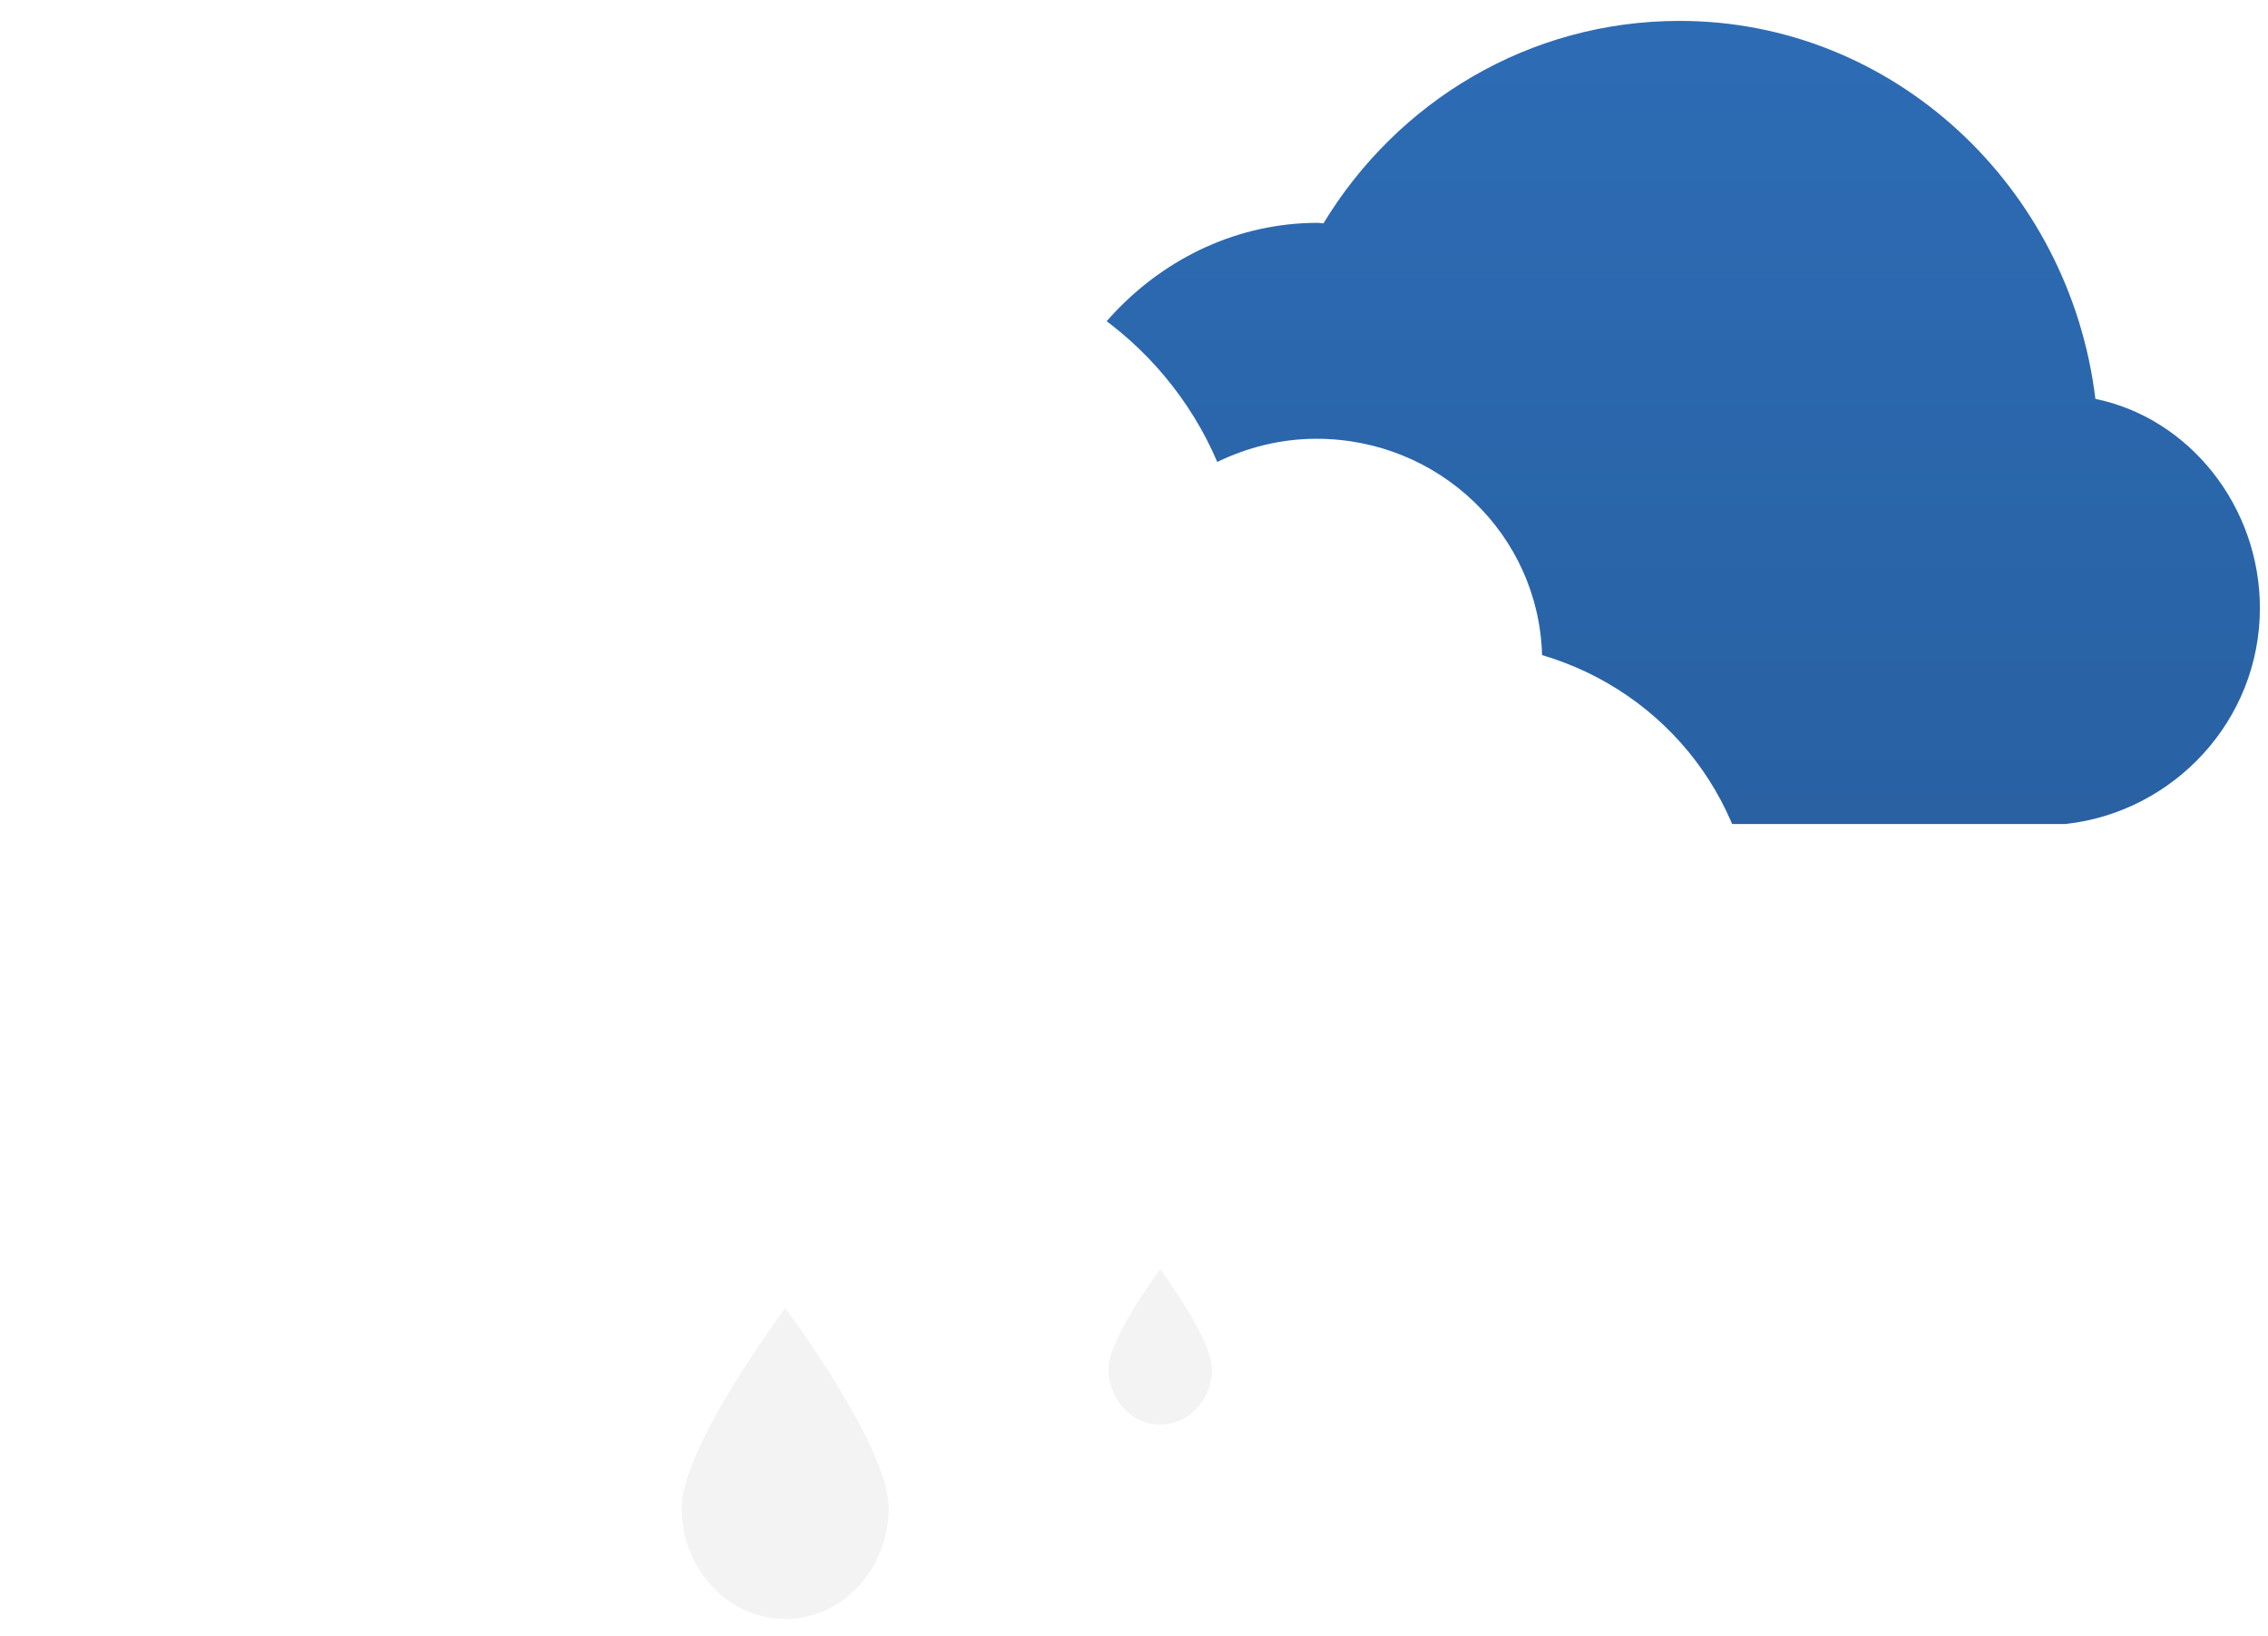 <svg width="104" height="75" viewBox="0 0 104 75" version="1.1" xmlns="http://www.w3.org/2000/svg" xmlns:xlink="http://www.w3.org/1999/xlink">
<title>icon_rain_night</title>
<desc>Created using Figma</desc>
<g id="Canvas" transform="translate(-1295 -665)">
<g id="icon_rain_night">
<g id="cloud">
<use xlink:href="#path0_fill" transform="translate(1342.27 665.958)" fill="#2D6CB5"/>
<use xlink:href="#path0_fill" transform="translate(1342.27 665.958)" fill="url(#paint1_linear)" fill-opacity="0.2"/>
</g>
<g id="cloud" filter="url(#filter0_d)">
<use xlink:href="#path1_fill" transform="translate(1305.49 672.49)" fill="#FFFFFF"/>
</g>
<g id="drop">
<use xlink:href="#path2_fill" transform="translate(1326.26 724.969)" fill="#F3F3F3"/>
</g>
<g id="drop">
<use xlink:href="#path3_fill" transform="translate(1345.83 723.187)" fill="#F3F3F3"/>
</g>
</g>
</g>
<defs>
<filter id="filter0_d" filterUnits="userSpaceOnUse" x="1295" y="666" width="91" height="66" color-interpolation-filters="sRGB">
<feFlood flood-opacity="0" result="BackgroundImageFix"/>
<feColorMatrix in="SourceAlpha" type="matrix" values="0 0 0 0 0 0 0 0 0 0 0 0 0 0 0 0 0 0 255 0"/>
<feOffset dx="0" dy="4"/>
<feGaussianBlur stdDeviation="5"/>
<feColorMatrix type="matrix" values="0 0 0 0 0 0 0 0 0 0 0 0 0 0 0 0 0 0 0.14 0"/>
<feBlend mode="normal" in2="BackgroundImageFix" result="effect1_dropShadow"/>
<feBlend mode="normal" in="SourceGraphic" in2="effect1_dropShadow" result="shape"/>
</filter>
<linearGradient id="paint1_linear" x1="0" y1="0" x2="1" y2="0" gradientUnits="userSpaceOnUse" gradientTransform="matrix(0 36.82 -56.358 0 28.179 0)">
<stop offset="0" stop-color="#000000" stop-opacity="0.01"/>
<stop offset="1" stop-color="#000000" stop-opacity="0.5"/>
</linearGradient>
<path id="path0_fill" fill-rule="evenodd" d="M 12.405 36.82L 47.438 36.82C 52.403 36.279 56.358 32.074 56.358 26.921C 56.358 22.253 53.115 18.207 48.815 17.33C 47.637 7.603 39.553 0 29.748 0C 22.852 0 16.808 3.69 13.417 9.283C 13.333 9.282 13.25 9.258 13.165 9.258C 5.894 9.258 0 15.583 0 23.039C 0 30.233 5.488 36.279 12.405 36.82Z"/>
<path id="path1_fill" fill-rule="evenodd" d="M 16.53 45.134L 56.632 45.134C 64 45.134 70.001 38.945 70.001 31.59C 70.001 25.402 65.938 20.23 60.222 18.544C 60.071 13.029 55.504 8.626 49.879 8.626C 48.244 8.626 46.703 9.023 45.328 9.689C 42.895 3.992 37.186 0 30.529 0C 23.27 0 17.14 4.76 15.155 11.286C 6.575 12.309 0 19.416 0 28.16C 0 37.321 7.126 45.134 16.53 45.134Z"/>
<path id="path2_fill" fill-rule="evenodd" d="M 4.746 14.253C 7.367 14.253 9.492 11.974 9.492 9.163C 9.492 6.351 4.746 0 4.746 0C 4.746 0 0 6.351 0 9.163C 0 11.974 2.125 14.253 4.746 14.253Z"/>
<path id="path3_fill" fill-rule="evenodd" d="M 2.373 7.126C 3.683 7.126 4.746 5.987 4.746 4.581C 4.746 3.176 2.373 0 2.373 0C 2.373 0 0 3.176 0 4.581C 0 5.987 1.062 7.126 2.373 7.126Z"/>
</defs>
</svg>
